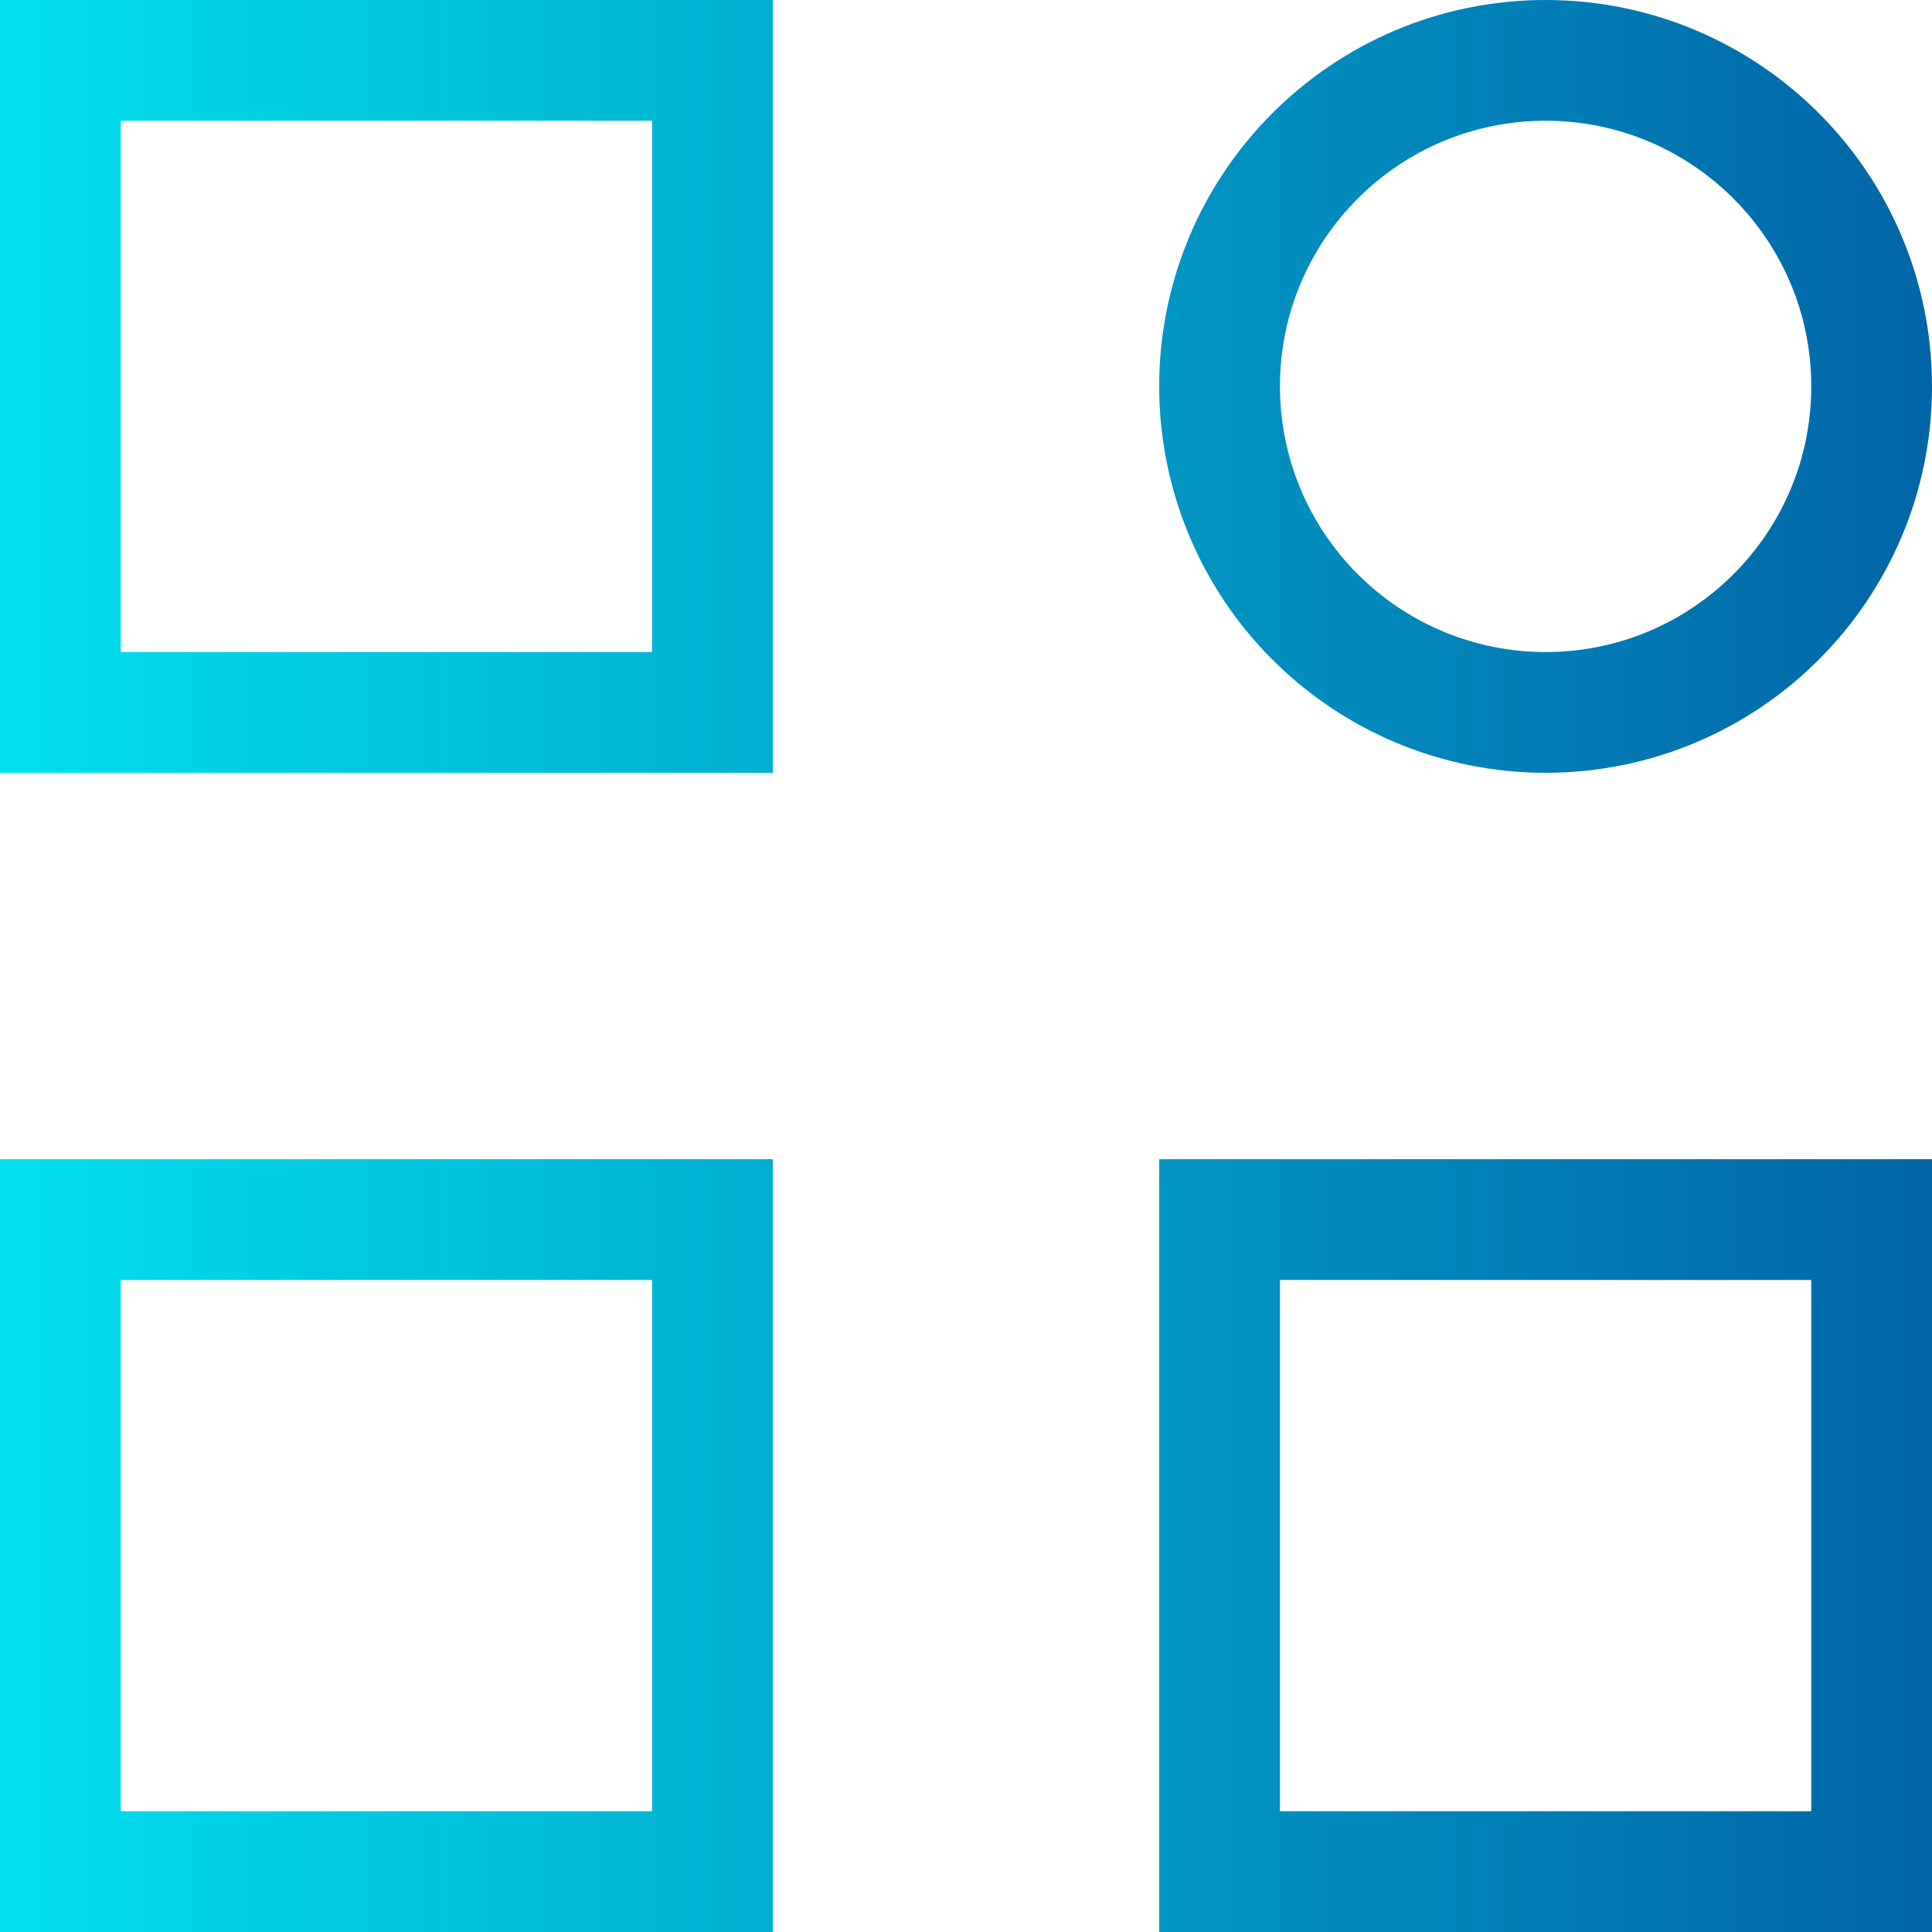 <svg viewBox="0 0 32 32" fill="none" xmlns="http://www.w3.org/2000/svg">
<path d="M1 31H11.8V20.2H1V31ZM31 31V20.2H20.2V31H31ZM1 11.8H11.8V1H1V11.8ZM25.6 11.8C28.582 11.8 31 9.382 31 6.4C31 3.418 28.582 1 25.6 1C22.618 1 20.2 3.418 20.2 6.4C20.2 7.832 20.769 9.206 21.782 10.218C22.794 11.231 24.168 11.8 25.6 11.8Z" stroke="url(#paint0_linear_2926_14731)" stroke-width="2"/>
<defs>
<linearGradient id="paint0_linear_2926_14731" x1="3.57278e-07" y1="15.738" x2="32" y2="15.738" gradientUnits="userSpaceOnUse">
<stop stop-color="#01E0ED"/>
<stop offset="1" stop-color="#0165A7"/>
</linearGradient>
</defs>
</svg>
